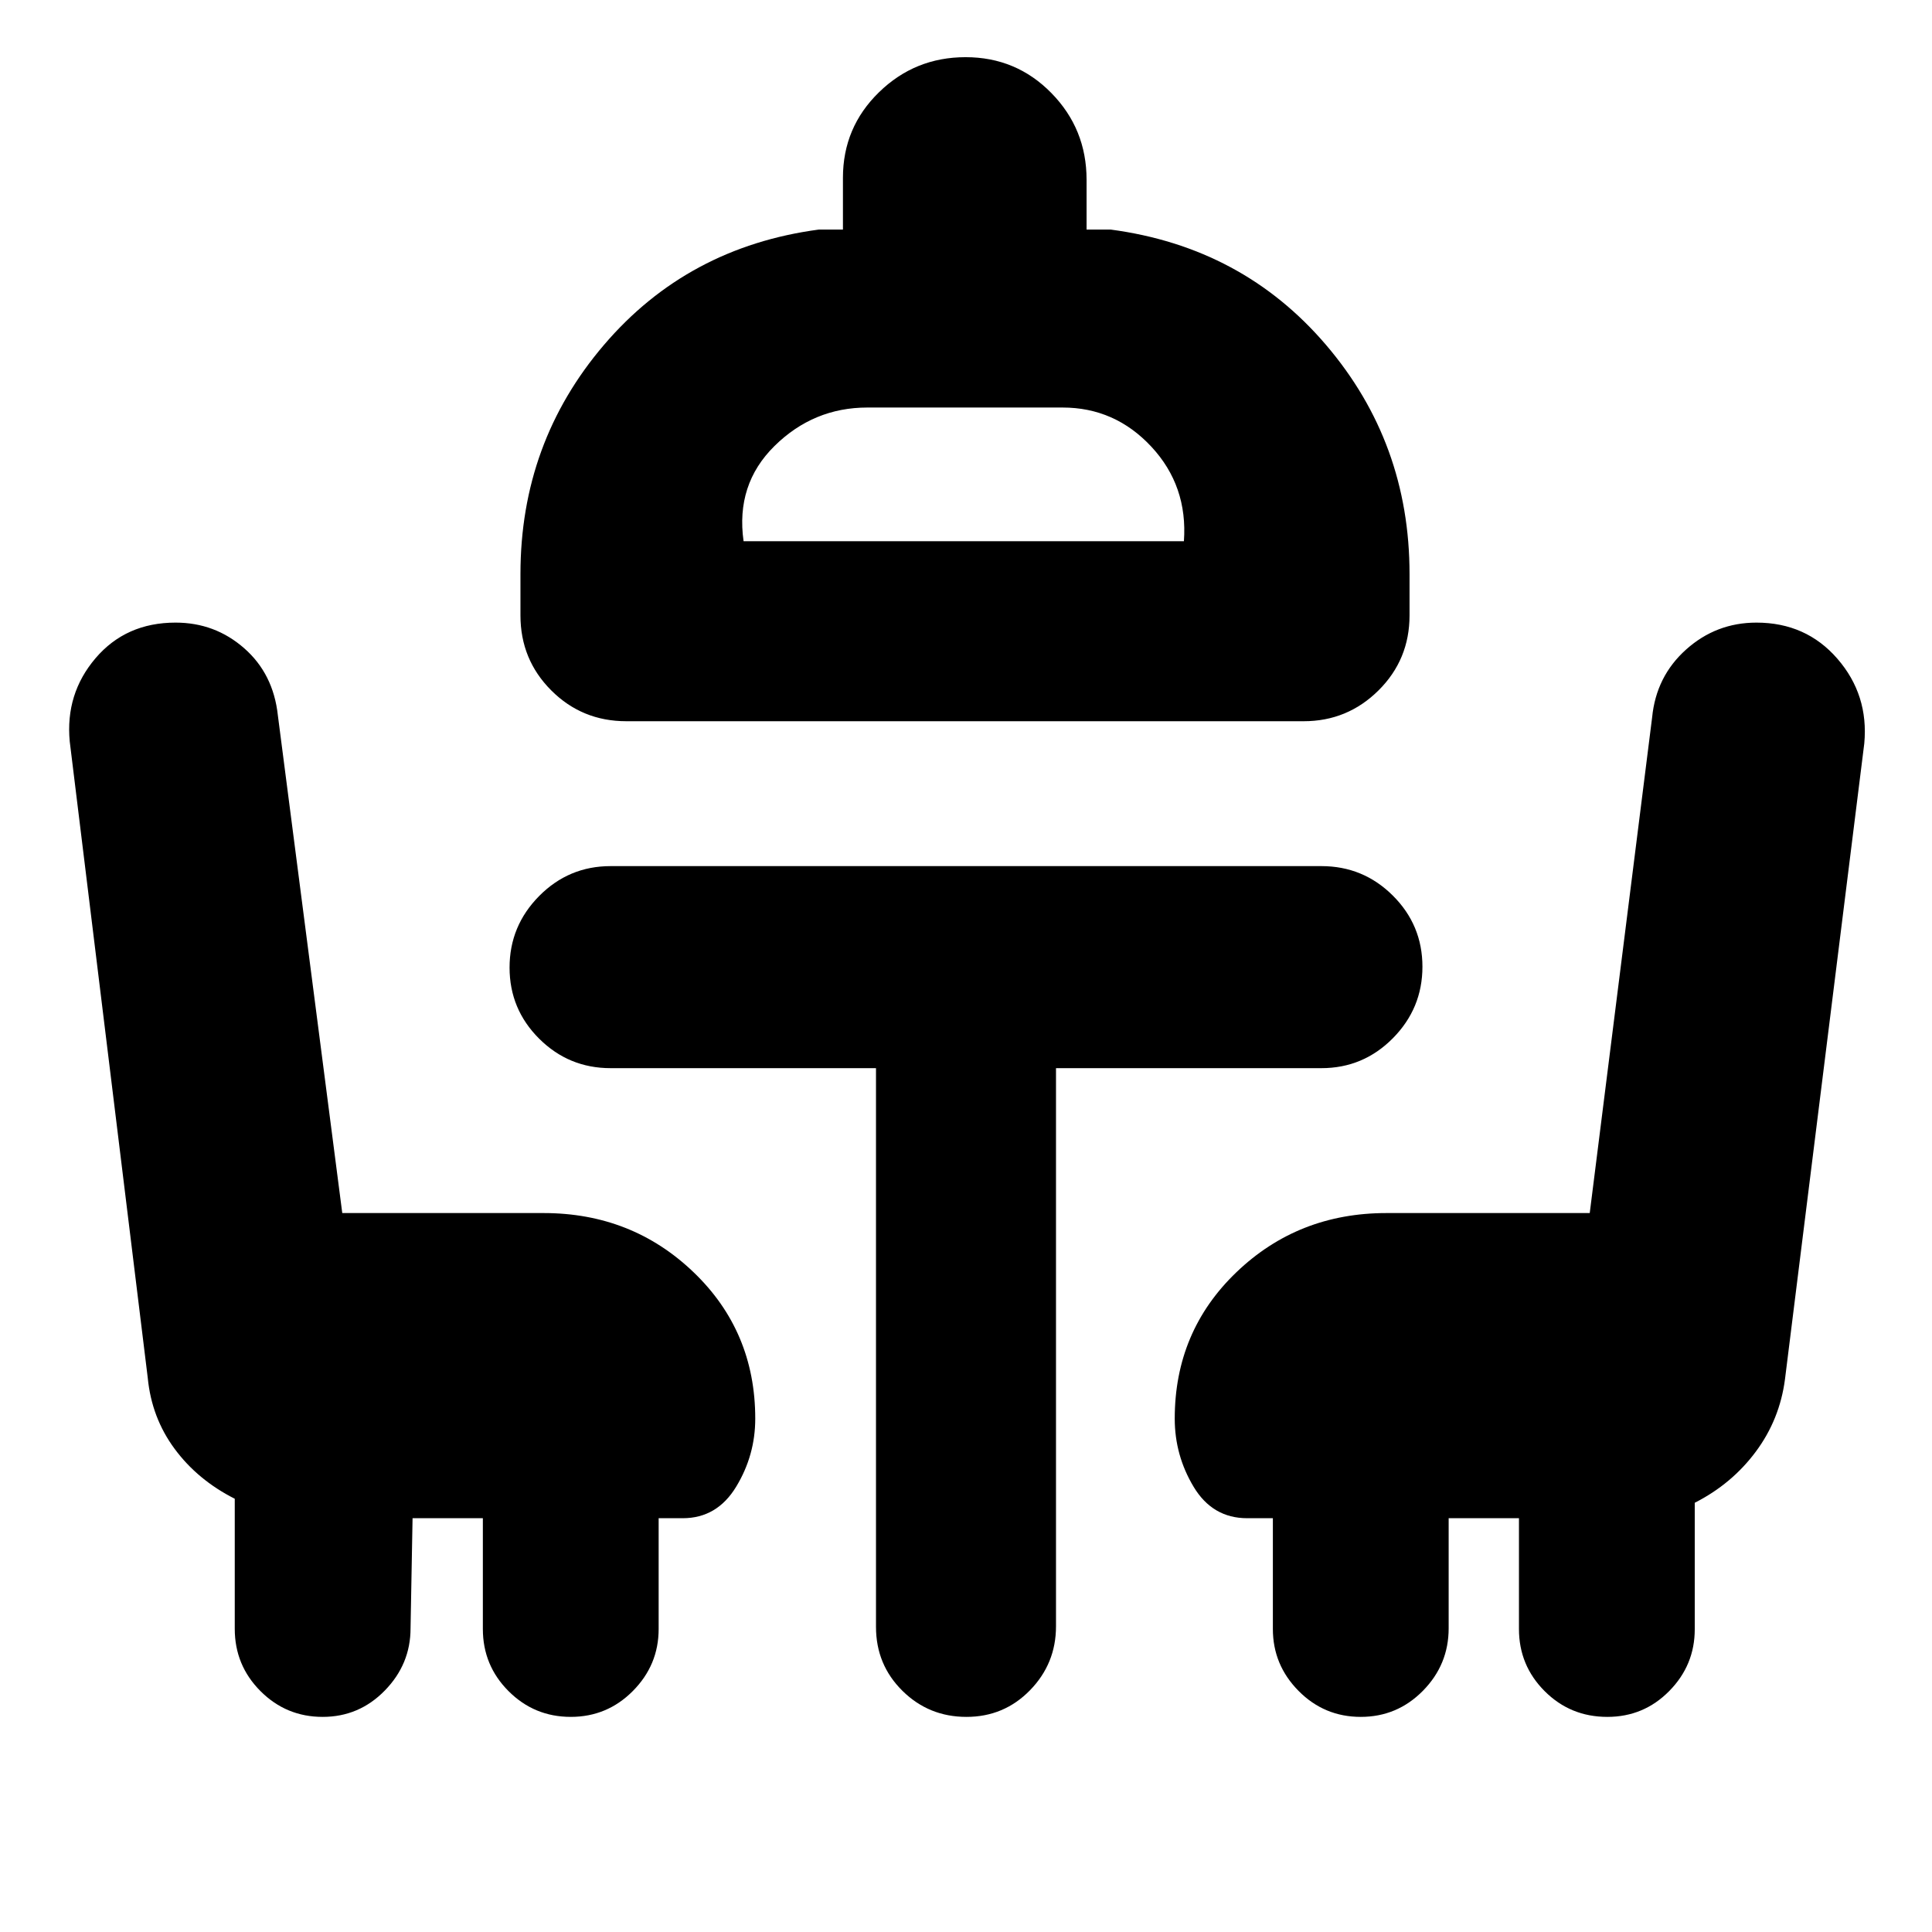 <svg xmlns="http://www.w3.org/2000/svg" height="20" viewBox="0 -960 960 960" width="20"><path d="m205-205.61-1 54.7q0 17.82-12.78 30.92-12.78 13.1-30.89 13.1-18.12 0-30.9-12.81-12.78-12.8-12.78-30.96v-64.62q-18.42-9.3-29.87-24.79-11.46-15.48-13.37-35.32L34.65-591.57q-2.24-23.72 12.84-41.39t39.75-17.67q19.57 0 34.08 12.72 14.51 12.71 16.75 33.39l32 247.28h100.04q43.85 0 74.51 29.39 30.66 29.39 30.66 72.76 0 18.24-9.5 33.86-9.5 15.62-26.5 15.62h-12v55.04q0 17.88-12.78 30.78-12.77 12.9-30.89 12.9t-30.9-12.78q-12.78-12.78-12.78-30.9v-55.04H205Zm106.2-396.02q-21.98 0-37.28-15.31-15.31-15.3-15.31-37.28v-20.56q0-65.24 41.5-113.84 41.5-48.6 106.74-57.31h12v-25.74q0-25.02 17.89-42.47 17.88-17.45 43.05-17.45 25.17 0 42.64 17.83 17.48 17.83 17.48 43.09v24.74h12q65.48 8.71 106.98 57.31t41.5 113.84v20.56q0 21.98-15.42 37.28-15.43 15.31-37.17 15.31H311.2Zm58.28-89.44h218.8q1.96-27.47-16.16-46.95Q554-757.5 528-757.5h-97q-26.76 0-46.14 19.1t-15.38 47.33Zm429.19 584.18q-18.35 0-31.13-12.78-12.78-12.78-12.78-30.9v-55.04h-34.93v54.7q0 18.06-12.78 31.04t-30.9 12.98q-18.12 0-30.89-12.9-12.78-12.9-12.78-30.78v-55.04h-12.76q-17.24 0-26.62-15.62-9.38-15.62-9.38-33.86 0-43.37 30.66-72.76 30.66-29.39 74.51-29.39h101.04l31-246.28q2-20.44 16.92-33.77 14.92-13.34 34.91-13.34 24.67 0 40.25 17.97 15.58 17.97 13.34 42.09l-39.4 315.89q-2.6 20.01-14.52 36.03t-30.32 25.37v62.86q0 17.82-12.66 30.67-12.66 12.86-30.78 12.86ZM479-691.07Zm-43.72 261.83H303.39q-20.78 0-35.49-14.65-14.7-14.65-14.7-35.33 0-20.69 14.7-35.55 14.71-14.86 35.49-14.86h353.22q20.78 0 35.49 14.65 14.7 14.65 14.7 35.33 0 20.69-14.7 35.55-14.71 14.86-35.49 14.86H524.72v277.35q0 18.52-12.91 31.76-12.91 13.24-31.6 13.24t-31.81-12.97q-13.12-12.97-13.12-31.75v-277.63Z"/></svg>